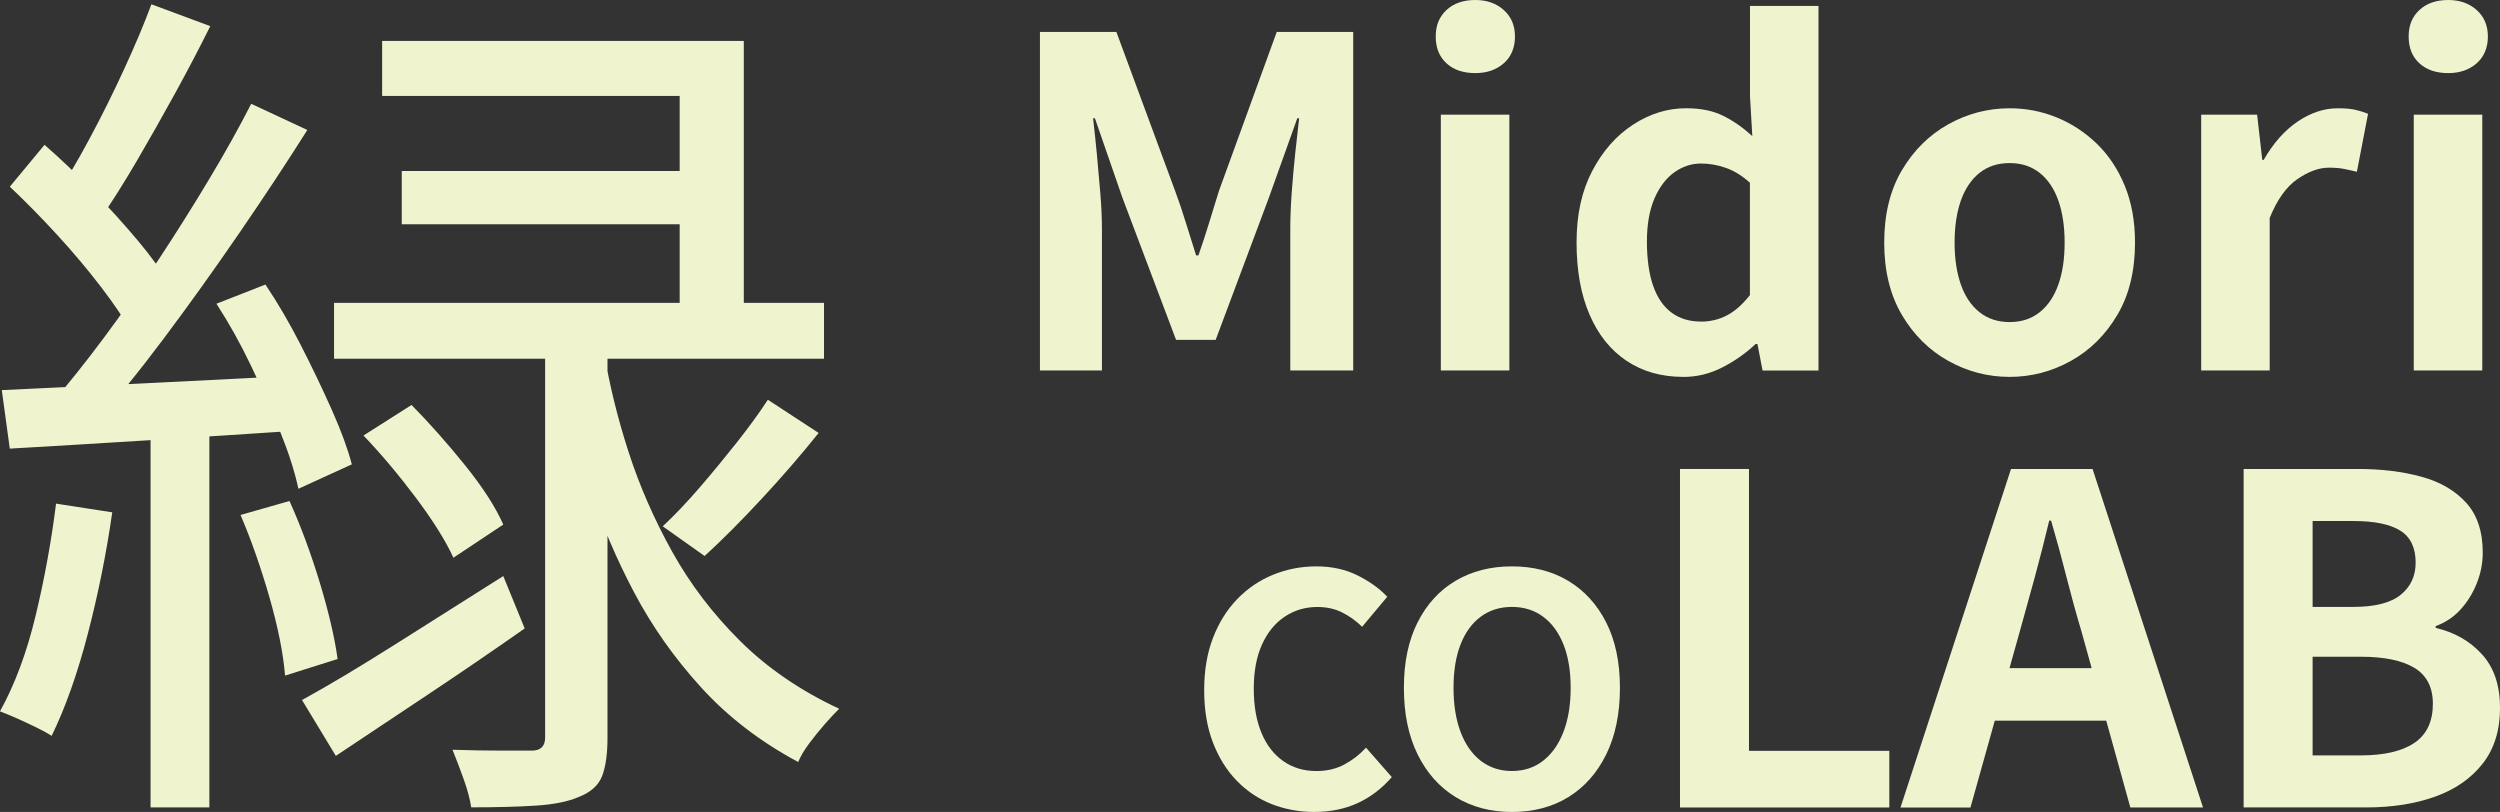 <svg width="351" height="114" viewBox="0 0 351 114" fill="none" xmlns="http://www.w3.org/2000/svg">
<rect x="0" y="0" width="351" height="114" fill="#333333" stroke="none"/>
<g clip-path="url(#clip0_17_108)">
<path d="M146.008 52.016V4.488H156.742L164.989 26.809C165.515 28.22 166.012 29.704 166.494 31.267C166.975 32.831 167.452 34.354 167.933 35.854H168.259C168.786 34.359 169.283 32.831 169.764 31.267C170.241 29.704 170.702 28.22 171.138 26.809L179.254 4.488H189.989V52.016H181.156V32.197C181.156 30.658 181.221 28.967 181.351 27.129C181.482 25.29 181.647 23.442 181.843 21.579C182.038 19.721 182.224 18.059 182.4 16.609H182.139L178.146 27.768L170.682 47.715H165.119L157.59 27.768L153.728 16.609H153.467C153.642 18.064 153.813 19.721 153.994 21.579C154.169 23.437 154.33 25.29 154.485 27.129C154.636 28.967 154.711 30.658 154.711 32.197V52.016H146.008Z" fill="#EFF3CE"/>
<path d="M207.139 10.264C205.438 10.264 204.084 9.806 203.081 8.882C202.078 7.963 201.576 6.715 201.576 5.132C201.576 3.549 202.078 2.35 203.081 1.411C204.084 0.472 205.438 0 207.139 0C208.754 0 210.083 0.472 211.132 1.411C212.18 2.35 212.702 3.593 212.702 5.132C212.702 6.67 212.18 7.963 211.132 8.882C210.083 9.801 208.754 10.264 207.139 10.264ZM202.293 16.098H211.914V52.016H202.293V16.098Z" fill="#EFF3CE"/>
<path d="M236.333 52.915C233.278 52.915 230.629 52.168 228.382 50.669C226.135 49.175 224.399 47.012 223.18 44.19C221.956 41.369 221.349 37.992 221.349 34.054C221.349 30.117 222.077 26.819 223.542 24.017C225.001 21.215 226.912 19.047 229.27 17.509C231.627 15.97 234.11 15.199 236.729 15.199C238.78 15.199 240.516 15.553 241.93 16.256C243.35 16.958 244.714 17.912 246.024 19.111L245.698 13.468V0.836H255.318V52.021H247.463L246.746 48.3H246.485C245.131 49.583 243.581 50.674 241.835 51.573C240.09 52.473 238.259 52.92 236.338 52.92M238.815 45.154C240.125 45.154 241.334 44.864 242.447 44.288C243.561 43.713 244.639 42.76 245.687 41.433V25.654C244.599 24.671 243.47 23.978 242.317 23.57C241.158 23.162 239.994 22.96 238.815 22.96C237.461 22.96 236.207 23.378 235.053 24.209C233.9 25.044 232.972 26.273 232.275 27.895C231.577 29.522 231.226 31.533 231.226 33.927C231.226 36.321 231.522 38.483 232.109 40.15C232.701 41.816 233.559 43.069 234.697 43.9C235.831 44.736 237.205 45.149 238.82 45.149" fill="#EFF3CE"/>
<path d="M282.149 52.915C279.095 52.915 276.225 52.168 273.542 50.669C270.858 49.175 268.686 47.022 267.031 44.225C265.376 41.423 264.543 38.036 264.543 34.059C264.543 30.083 265.371 26.696 267.031 23.894C268.691 21.092 270.858 18.944 273.542 17.45C276.225 15.956 279.095 15.204 282.149 15.204C284.462 15.204 286.664 15.631 288.761 16.487C290.852 17.342 292.728 18.571 294.389 20.173C296.044 21.776 297.358 23.747 298.316 26.077C299.274 28.407 299.756 31.071 299.756 34.059C299.756 38.036 298.928 41.428 297.268 44.225C295.608 47.026 293.441 49.175 290.757 50.669C288.073 52.163 285.204 52.915 282.149 52.915ZM282.149 45.218C283.81 45.218 285.214 44.76 286.373 43.836C287.527 42.917 288.399 41.624 288.991 39.958C289.583 38.292 289.874 36.325 289.874 34.054C289.874 31.784 289.578 29.822 288.991 28.156C288.404 26.49 287.527 25.197 286.373 24.273C285.214 23.354 283.81 22.896 282.149 22.896C280.489 22.896 279.085 23.354 277.926 24.273C276.772 25.192 275.899 26.485 275.307 28.156C274.721 29.822 274.425 31.788 274.425 34.054C274.425 36.321 274.721 38.287 275.307 39.958C275.894 41.624 276.767 42.917 277.926 43.836C279.085 44.755 280.489 45.218 282.149 45.218Z" fill="#EFF3CE"/>
<path d="M309.046 52.016V16.098H316.901L317.623 22.449H317.819C319.168 20.099 320.763 18.3 322.594 17.062C324.43 15.823 326.301 15.204 328.222 15.204C329.27 15.204 330.108 15.277 330.74 15.43C331.372 15.577 331.954 15.759 332.476 15.975L330.906 24.12C330.208 23.948 329.586 23.811 329.04 23.703C328.493 23.599 327.806 23.54 326.978 23.54C325.584 23.54 324.109 24.076 322.559 25.143C321.009 26.209 319.71 28.028 318.666 30.594V52.016H309.046Z" fill="#EFF3CE"/>
<path d="M343.737 10.264C342.036 10.264 340.682 9.806 339.679 8.882C338.675 7.963 338.174 6.715 338.174 5.132C338.174 3.549 338.675 2.35 339.679 1.411C340.682 0.472 342.036 0 343.737 0C345.352 0 346.681 0.472 347.729 1.411C348.778 2.35 349.299 3.593 349.299 5.132C349.299 6.67 348.778 7.963 347.729 8.882C346.681 9.801 345.352 10.264 343.737 10.264ZM338.891 16.098H348.512V52.016H338.891V16.098Z" fill="#EFF3CE"/>
<path d="M184.557 114C182.42 114 180.418 113.631 178.552 112.899C176.686 112.166 175.046 111.065 173.627 109.601C172.207 108.136 171.093 106.337 170.281 104.213C169.468 102.09 169.067 99.647 169.067 96.894C169.067 94.141 169.478 91.694 170.306 89.555C171.129 87.417 172.267 85.598 173.717 84.099C175.166 82.605 176.847 81.464 178.758 80.688C180.669 79.911 182.691 79.518 184.827 79.518C186.964 79.518 188.926 79.945 190.621 80.796C192.316 81.651 193.701 82.644 194.769 83.784L191.243 88.002C190.39 87.166 189.447 86.493 188.424 85.982C187.401 85.471 186.247 85.22 184.963 85.22C183.252 85.22 181.717 85.677 180.358 86.591C178.999 87.505 177.935 88.813 177.173 90.519C176.41 92.224 176.029 94.274 176.029 96.673C176.029 99.072 176.385 101.171 177.108 102.891C177.825 104.611 178.848 105.939 180.178 106.863C181.507 107.792 183.057 108.254 184.827 108.254C186.292 108.254 187.601 107.949 188.745 107.335C189.889 106.72 190.907 105.934 191.79 104.975L195.411 109.104C194.007 110.721 192.402 111.94 190.601 112.761C188.8 113.582 186.784 113.995 184.552 113.995" fill="#EFF3CE"/>
<path d="M212.275 114C209.281 114 206.647 113.302 204.37 111.911C202.093 110.52 200.317 108.519 199.033 105.919C197.749 103.314 197.107 100.202 197.107 96.579C197.107 92.957 197.749 89.919 199.033 87.373C200.317 84.832 202.093 82.885 204.37 81.538C206.647 80.191 209.281 79.518 212.275 79.518C215.27 79.518 217.939 80.201 220.201 81.563C222.458 82.924 224.234 84.871 225.513 87.397C226.797 89.929 227.439 92.986 227.439 96.579C227.439 100.173 226.797 103.314 225.513 105.919C224.229 108.524 222.458 110.52 220.201 111.911C217.939 113.302 215.295 114 212.275 114ZM212.275 108.249C213.956 108.249 215.41 107.772 216.649 106.814C217.883 105.855 218.841 104.498 219.514 102.748C220.186 100.994 220.522 98.939 220.522 96.575C220.522 94.21 220.186 92.18 219.514 90.489C218.841 88.798 217.888 87.496 216.649 86.581C215.41 85.667 213.951 85.21 212.275 85.21C210.6 85.21 209.135 85.667 207.896 86.581C206.662 87.496 205.714 88.798 205.057 90.489C204.4 92.18 204.074 94.21 204.074 96.575C204.074 98.939 204.4 100.994 205.057 102.748C205.714 104.498 206.662 105.85 207.896 106.814C209.135 107.772 210.595 108.249 212.275 108.249Z" fill="#EFF3CE"/>
<path d="M235.871 113.371V65.843H245.557V105.418H265.26V113.371H235.871Z" fill="#EFF3CE"/>
<path d="M266.83 113.371L282.345 65.843H293.797L309.306 113.371H299.099L292.227 88.612C291.484 86.134 290.777 83.553 290.1 80.884C289.423 78.21 288.715 75.615 287.973 73.093H287.712C287.1 75.659 286.433 78.269 285.716 80.919C284.993 83.573 284.286 86.134 283.589 88.616L276.652 113.376H266.835L266.83 113.371ZM276.451 93.807H299.49V101.18H276.451V93.807Z" fill="#EFF3CE"/>
<path d="M315.005 113.371V65.843H331.041C334.357 65.843 337.336 66.207 339.975 66.934C342.613 67.662 344.71 68.881 346.255 70.591C347.805 72.302 348.577 74.632 348.577 77.581C348.577 79.036 348.306 80.457 347.76 81.843C347.213 83.234 346.46 84.463 345.502 85.529C344.544 86.601 343.366 87.392 341.971 87.904V88.159C344.589 88.759 346.746 89.988 348.452 91.846C350.152 93.704 351.005 96.221 351.005 99.381C351.005 102.542 350.187 105.162 348.552 107.236C346.917 109.311 344.69 110.849 341.876 111.852C339.062 112.855 335.861 113.361 332.285 113.361H315.005V113.371ZM324.691 85.21H330.384C333.439 85.21 335.661 84.645 337.06 83.509C338.455 82.379 339.157 80.87 339.157 78.987C339.157 76.893 338.435 75.394 336.995 74.499C335.556 73.6 333.374 73.152 330.449 73.152H324.691V85.21ZM324.691 106.057H331.432C334.748 106.057 337.266 105.467 338.992 104.292C340.717 103.117 341.575 101.289 341.575 98.806C341.575 96.496 340.712 94.82 338.992 93.773C337.266 92.726 334.748 92.205 331.432 92.205H324.691V106.057Z" fill="#EFF3CE"/>
<path d="M7.88 70.709L15.761 71.933C14.928 77.738 13.779 83.436 12.319 89.029C10.86 94.628 9.169 99.386 7.253 103.309C6.752 102.984 6.044 102.596 5.126 102.144C4.208 101.697 3.291 101.269 2.373 100.856C1.455 100.448 0.662 100.124 -0.005 99.878C2.077 96.122 3.747 91.649 4.996 86.459C6.245 81.273 7.203 76.023 7.87 70.709M0.251 54.773C5.668 54.528 12.109 54.223 19.573 53.854C27.037 53.485 34.686 53.102 42.521 52.689V60.411C35.183 60.903 27.909 61.37 20.696 61.822C13.483 62.274 7.043 62.663 1.374 62.987L0.251 54.773ZM1.374 26.219L6.25 20.335C8.502 22.297 10.774 24.459 13.067 26.829C15.359 29.198 17.466 31.528 19.382 33.814C21.298 36.104 22.798 38.184 23.887 40.061L18.635 46.923C17.551 44.962 16.072 42.755 14.195 40.307C12.319 37.854 10.258 35.406 8.006 32.953C5.753 30.501 3.546 28.254 1.379 26.214M35.268 14.574L43.148 18.251C40.314 22.744 37.144 27.546 33.643 32.654C30.142 37.761 26.615 42.686 23.074 47.42C19.527 52.158 16.172 56.287 13.007 59.797L7.253 56.612C9.586 53.913 12.049 50.831 14.632 47.361C17.215 43.89 19.758 40.253 22.261 36.453C24.764 32.654 27.142 28.874 29.389 25.118C31.641 21.363 33.598 17.848 35.268 14.579M21.263 0.605L29.52 3.672C28.02 6.695 26.375 9.841 24.579 13.11C22.783 16.378 20.992 19.544 19.201 22.606C17.406 25.669 15.72 28.348 14.135 30.633L7.629 27.812C9.214 25.442 10.86 22.665 12.57 19.475C14.281 16.29 15.906 13.021 17.446 9.669C18.986 6.321 20.26 3.298 21.258 0.6M21.138 58.45H29.394V113.356H21.138V58.45ZM30.392 42.642L37.269 39.948C39.02 42.563 40.685 45.424 42.27 48.526C43.855 51.632 45.29 54.636 46.584 57.536C47.878 60.436 48.816 62.992 49.398 65.194L41.894 68.625C41.393 66.256 40.54 63.582 39.331 60.598C38.122 57.619 36.768 54.552 35.268 51.406C33.768 48.26 32.138 45.34 30.387 42.642M33.768 72.302L40.645 70.341C42.23 73.855 43.645 77.674 44.899 81.799C46.148 85.928 46.98 89.501 47.402 92.524L40.023 94.854C39.772 91.748 39.04 88.095 37.836 83.883C36.627 79.675 35.273 75.817 33.773 72.302M42.396 98.285C45.982 96.324 50.296 93.748 55.342 90.563C60.389 87.378 65.495 84.148 70.661 80.879L73.666 88.233C69.247 91.34 64.702 94.441 60.032 97.548C55.362 100.654 51.069 103.51 47.151 106.125L42.401 98.28L42.396 98.285ZM46.9 42.519H115.691V50.364H46.9V42.519ZM51.029 61.149L57.78 56.857C60.283 59.389 62.781 62.21 65.284 65.312C67.787 68.419 69.578 71.196 70.661 73.649L63.659 78.304C62.575 75.934 60.825 73.138 58.407 69.908C55.989 66.683 53.532 63.759 51.029 61.144M53.652 5.751H104.43V46.073H95.426V13.473H53.652V5.751ZM56.406 24.012H100.306V31.489H56.406V24.012ZM76.54 45.581H85.293V103.55C85.293 105.835 85.043 107.634 84.541 108.942C84.039 110.249 82.956 111.228 81.29 111.881C79.791 112.535 77.789 112.943 75.286 113.105C72.788 113.268 69.739 113.351 66.157 113.351C65.986 112.206 65.635 110.879 65.094 109.37C64.547 107.856 64.03 106.489 63.529 105.265C66.032 105.344 68.344 105.388 70.471 105.388H74.659C75.908 105.388 76.535 104.774 76.535 103.55V45.581H76.54ZM84.797 49.381C85.549 53.957 86.693 58.637 88.238 63.415C89.778 68.193 91.824 72.872 94.367 77.448C96.911 82.025 100.101 86.213 103.933 90.012C107.765 93.812 112.395 96.978 117.818 99.509C117.236 100.079 116.569 100.797 115.816 101.652C115.064 102.508 114.336 103.412 113.629 104.351C112.922 105.29 112.4 106.17 112.064 106.986C106.727 104.125 102.182 100.635 98.43 96.506C94.678 92.382 91.553 87.948 89.05 83.209C86.547 78.471 84.526 73.732 82.986 68.994C81.441 64.255 80.297 59.846 79.545 55.756L84.797 49.381ZM107.81 56.125L114.938 60.785C112.521 63.808 109.852 66.895 106.933 70.036C104.013 73.182 101.345 75.856 98.927 78.063L93.048 73.894C94.713 72.341 96.444 70.522 98.24 68.438C100.031 66.354 101.781 64.231 103.492 62.068C105.197 59.905 106.637 57.924 107.805 56.125" fill="#EFF3CE"/>
</g>
<defs>
<clipPath id="clip0_17_108">
<rect width="351" height="114" fill="white"/>
</clipPath>
</defs>
</svg>
